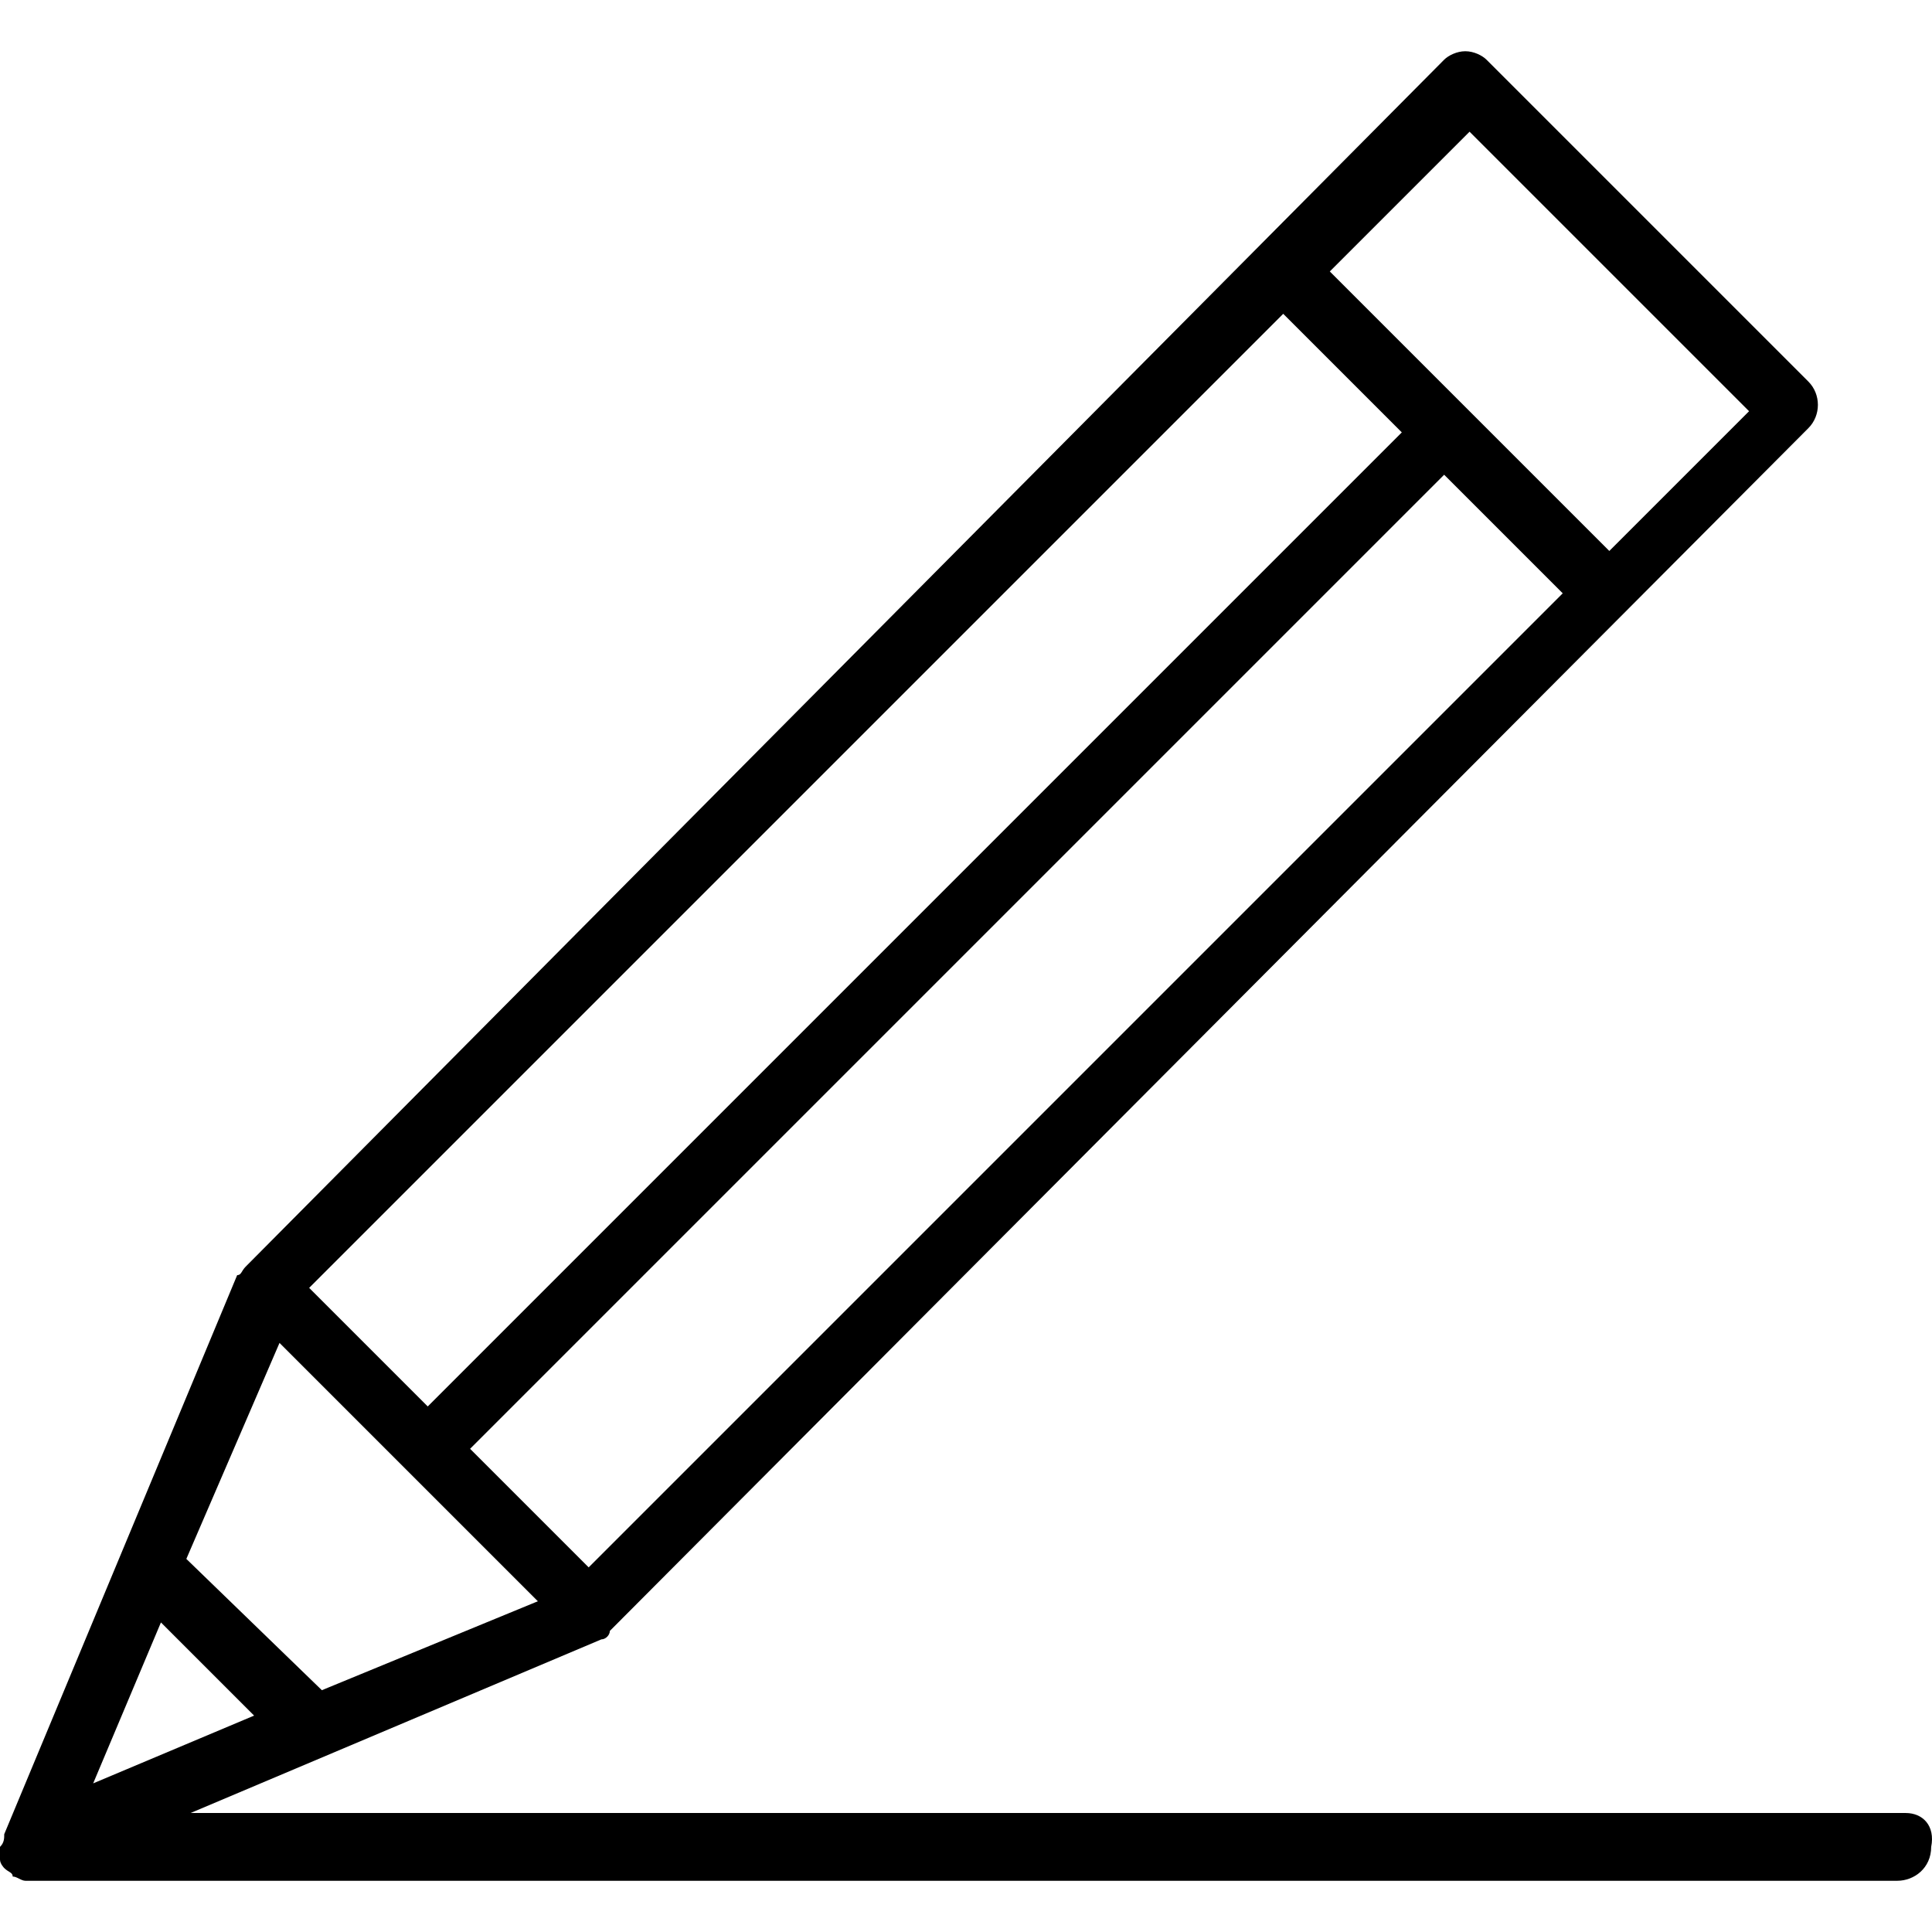 <?xml version="1.0" encoding="iso-8859-1"?>
<!-- Generator: Adobe Illustrator 19.0.0, SVG Export Plug-In . SVG Version: 6.00 Build 0)  -->
<svg version="1.1" id="Capa_1" xmlns="http://www.w3.org/2000/svg" xmlns:xlink="http://www.w3.org/1999/xlink" x="0px" y="0px"
	 viewBox="0 0 364.955 364.955" style="enable-background:new 0 0 364.955 364.955;" xml:space="preserve">
<g>
	<g>
		<path d="M360,342.478H36l77.6-32.8c0.8,0,1.6-0.8,1.6-1.6l226.4-227.2c2.4-2.4,2.4-6.4,0-8.8l-60.8-60.8c-0.8-0.8-2.4-1.6-4-1.6
			c-1.6,0-3.2,0.8-4,1.6l-226.4,228c-0.8,0.8-0.8,1.6-1.6,1.6l-44,105.6c0,0.8,0,1.6-0.8,2.4c0,0.8,0,0.8,0,1.6c0,0,0,0,0,0.8
			s0.8,1.6,0.8,1.6c0.8,0.8,1.6,0.8,1.6,1.6c0.8,0,1.6,0.8,2.4,0.8h353.6c3.2,0,6.4-2.4,6.4-6.4
			C365.6,344.878,363.2,342.478,360,342.478z M111.2,296.078l-22.4-22.4l184-184l22.4,22.4L111.2,296.078z M277.6,24.878l52.8,52.8
			l-26.4,26.4l-52.8-52.8L277.6,24.878z M242.4,59.278l22.4,22.4l-184,184l-22.4-22.4L242.4,59.278z M52.8,253.678l48.8,48.8
			l-40.8,16.8l-25.6-24.8L52.8,253.678z M30.4,306.478l17.6,17.6l-30.4,12.8L30.4,306.478z"/>
	</g>
</g>
<g>
</g>
<g>
</g>
<g>
</g>
<g>
</g>
<g>
</g>
<g>
</g>
<g>
</g>
<g>
</g>
<g>
</g>
<g>
</g>
<g>
</g>
<g>
</g>
<g>
</g>
<g>
</g>
<g>
</g>
</svg>
